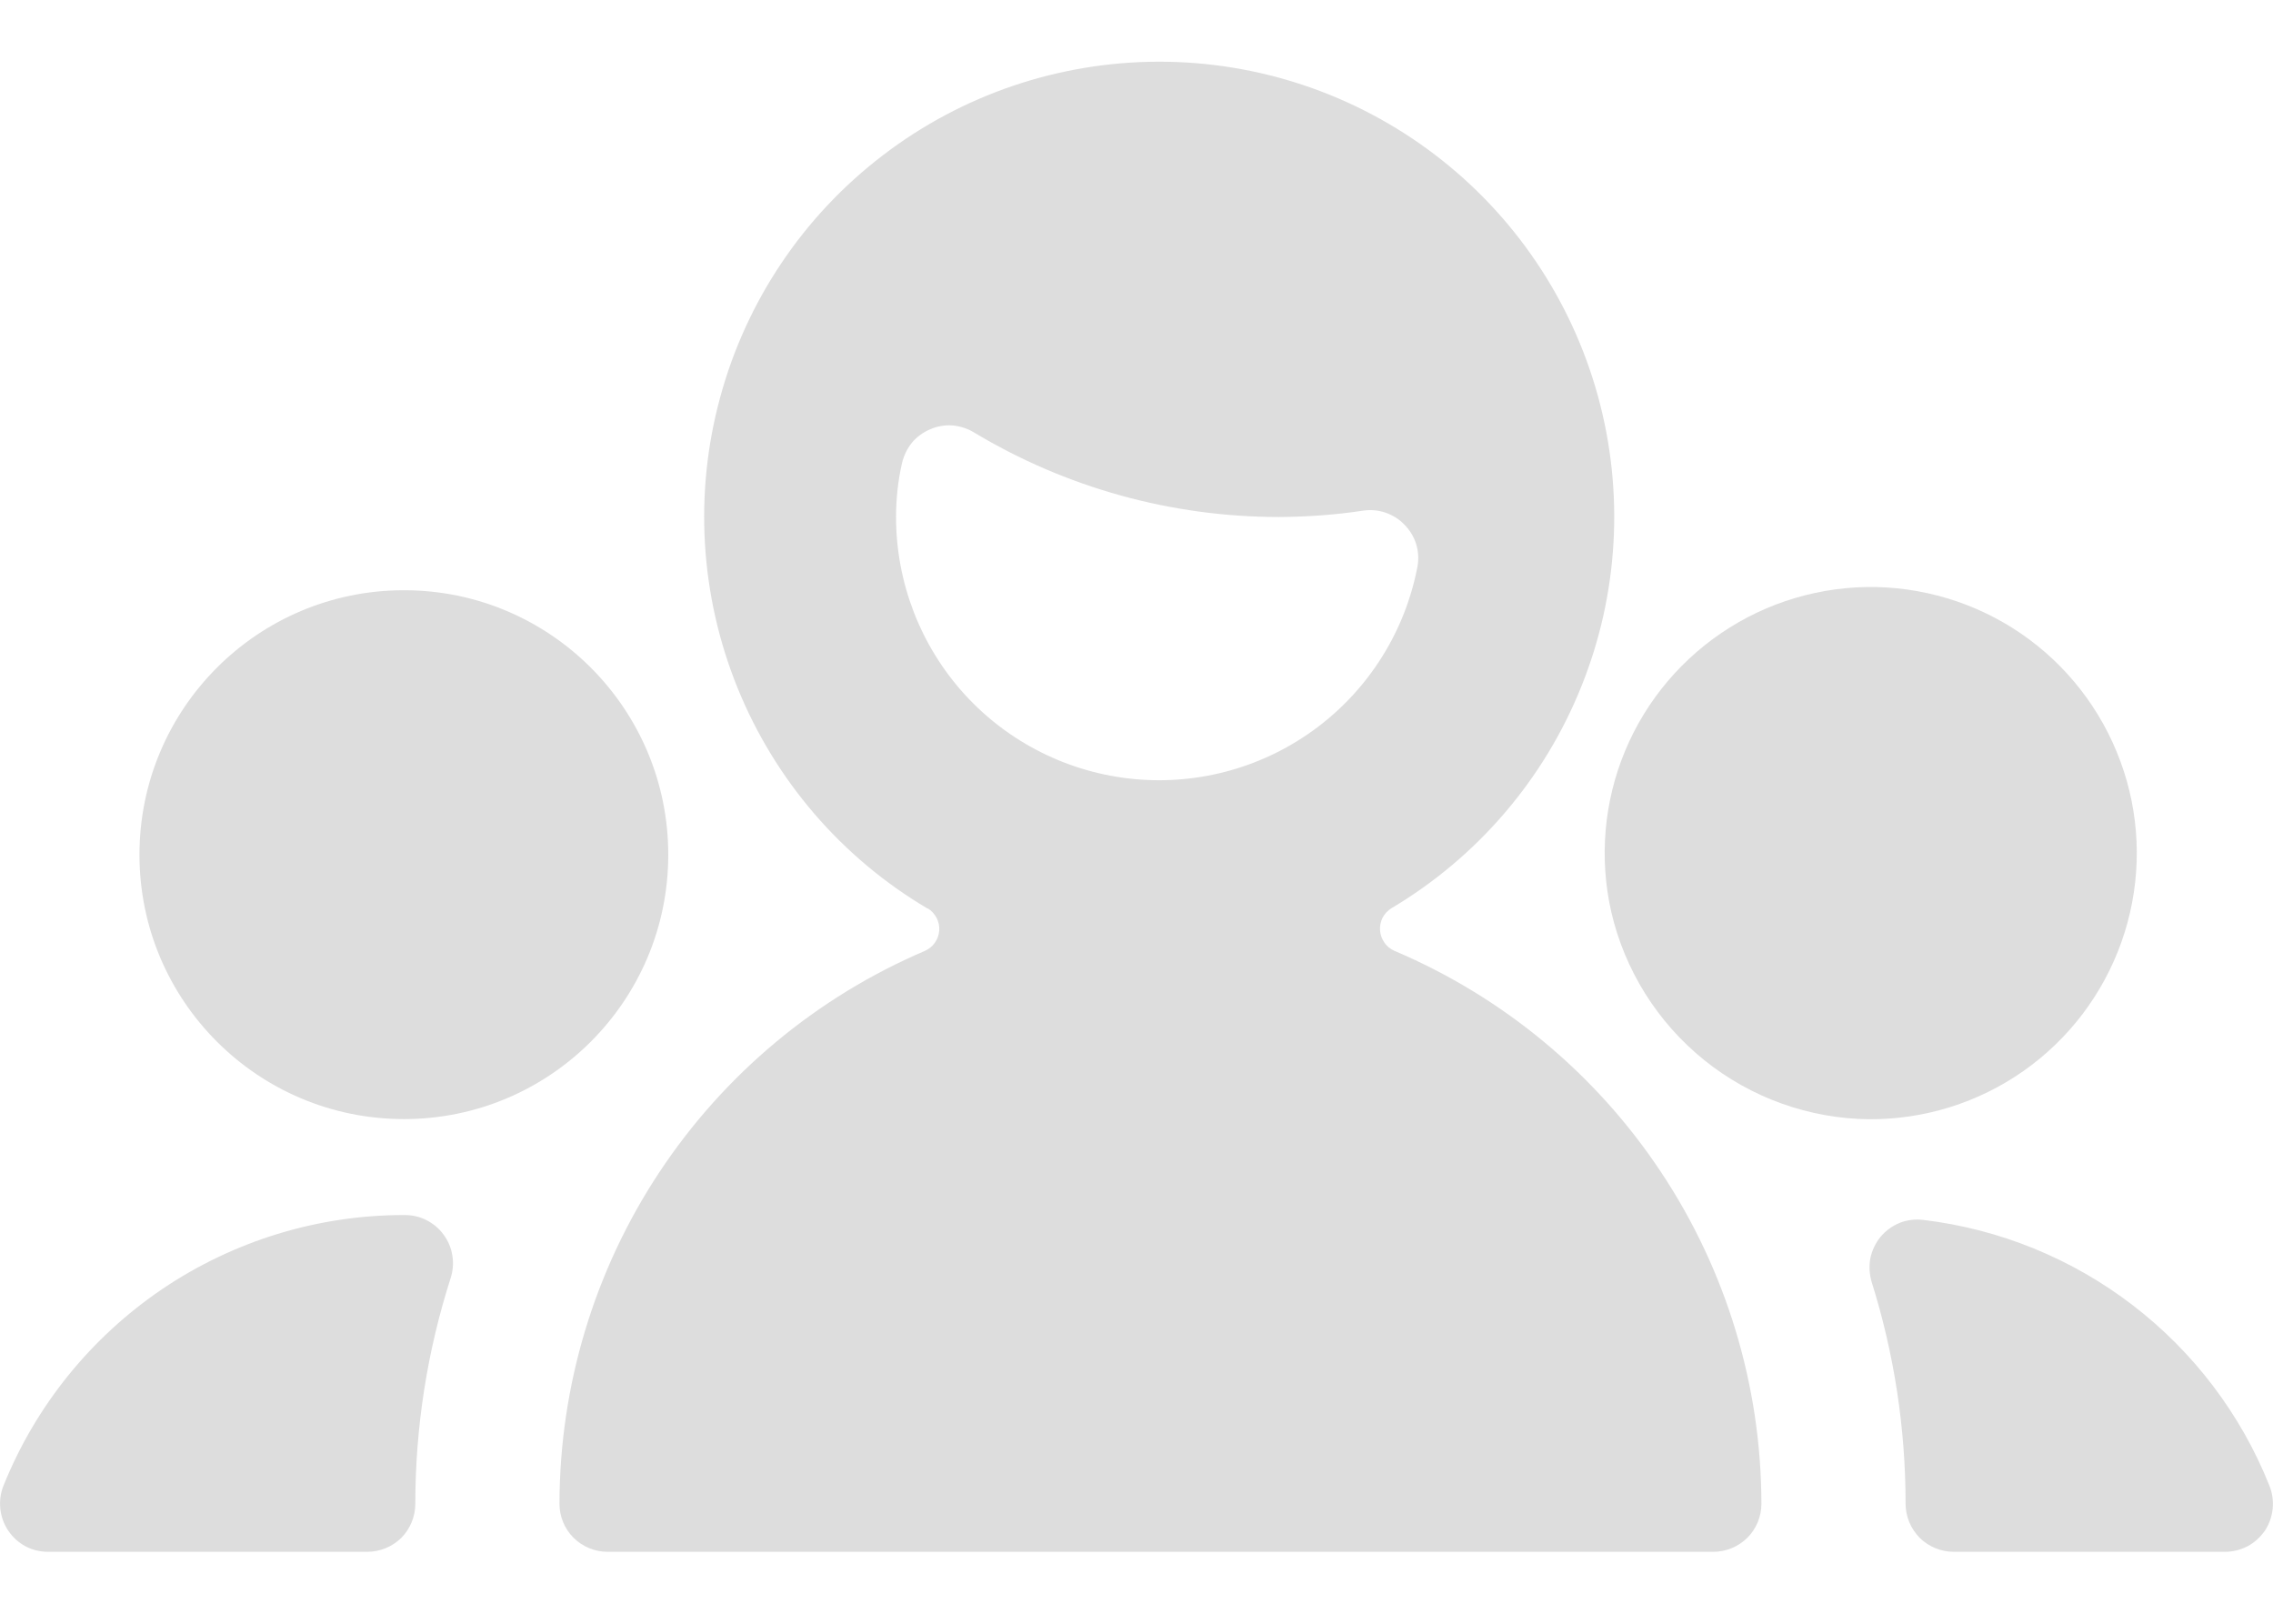 <svg width="14" height="10" viewBox="0 0 14 10" fill="none" xmlns="http://www.w3.org/2000/svg">
<path d="M11.737 9.261C11.737 9.34 11.769 9.415 11.824 9.471C11.88 9.526 11.955 9.557 12.034 9.557H13.704C13.753 9.557 13.8 9.545 13.843 9.523C13.886 9.5 13.922 9.467 13.95 9.427C13.977 9.386 13.993 9.34 13.998 9.292C14.003 9.244 13.996 9.195 13.978 9.15C13.803 8.711 13.512 8.327 13.137 8.039C12.762 7.751 12.316 7.569 11.846 7.513C11.797 7.507 11.747 7.513 11.701 7.531C11.655 7.55 11.615 7.579 11.583 7.617C11.552 7.655 11.53 7.701 11.52 7.749C11.511 7.798 11.514 7.848 11.528 7.895C11.667 8.337 11.737 8.798 11.737 9.261ZM2.776 7.87C2.79 7.825 2.794 7.778 2.786 7.732C2.779 7.686 2.761 7.643 2.733 7.605C2.706 7.567 2.67 7.537 2.628 7.515C2.587 7.494 2.541 7.483 2.494 7.483H2.487C1.957 7.483 1.439 7.642 0.999 7.939C0.56 8.237 0.219 8.658 0.021 9.151C0.003 9.196 -0.003 9.244 0.002 9.292C0.007 9.341 0.024 9.387 0.051 9.427C0.078 9.467 0.114 9.5 0.157 9.523C0.2 9.546 0.248 9.557 0.296 9.557H2.262C2.341 9.557 2.416 9.526 2.472 9.471C2.527 9.415 2.558 9.34 2.558 9.261C2.558 8.789 2.632 8.319 2.776 7.87Z" fill="#DDDDDD"/>
<path d="M5.714 5.594C5.737 5.608 5.756 5.629 5.769 5.653C5.781 5.677 5.787 5.704 5.785 5.731C5.783 5.758 5.774 5.784 5.758 5.806C5.743 5.828 5.721 5.845 5.697 5.856C5.029 6.141 4.46 6.616 4.06 7.221C3.66 7.826 3.447 8.536 3.446 9.261C3.446 9.34 3.477 9.415 3.533 9.471C3.589 9.526 3.664 9.557 3.742 9.557H10.553C10.631 9.557 10.706 9.526 10.762 9.471C10.818 9.415 10.849 9.34 10.849 9.261C10.848 8.535 10.633 7.824 10.231 7.219C9.829 6.613 9.258 6.14 8.589 5.856C8.564 5.845 8.542 5.828 8.527 5.805C8.511 5.783 8.502 5.757 8.5 5.73C8.498 5.703 8.504 5.675 8.516 5.651C8.529 5.627 8.548 5.607 8.571 5.593C9.099 5.279 9.51 4.8 9.739 4.23C9.969 3.661 10.005 3.031 9.842 2.439C9.679 1.847 9.326 1.324 8.837 0.952C8.348 0.58 7.751 0.379 7.136 0.38C6.522 0.381 5.925 0.583 5.437 0.957C4.949 1.33 4.597 1.853 4.436 2.446C4.274 3.038 4.312 3.668 4.543 4.237C4.774 4.806 5.185 5.284 5.714 5.596V5.594ZM5.519 3.184C5.519 3.072 5.531 2.96 5.556 2.851C5.567 2.805 5.588 2.762 5.617 2.726C5.647 2.69 5.686 2.662 5.729 2.644C5.772 2.625 5.818 2.617 5.865 2.62C5.912 2.624 5.957 2.638 5.997 2.662C6.565 3.004 7.215 3.184 7.878 3.184C8.051 3.183 8.224 3.171 8.395 3.145C8.442 3.138 8.489 3.142 8.533 3.157C8.577 3.172 8.618 3.197 8.65 3.231C8.683 3.264 8.708 3.305 8.722 3.349C8.736 3.394 8.739 3.441 8.731 3.487C8.656 3.884 8.435 4.238 8.113 4.48C7.79 4.723 7.388 4.836 6.987 4.798C6.585 4.76 6.212 4.574 5.94 4.275C5.669 3.976 5.519 3.587 5.519 3.184Z" fill="#DDDDDD"/>
<path d="M11.512 6.893C11.852 6.895 12.185 6.791 12.463 6.596C12.742 6.4 12.952 6.123 13.066 5.803C13.18 5.483 13.192 5.135 13.099 4.808C13.006 4.481 12.814 4.19 12.549 3.977C12.284 3.764 11.96 3.639 11.62 3.618C11.281 3.598 10.943 3.684 10.655 3.864C10.367 4.044 10.141 4.309 10.01 4.623C9.879 4.937 9.849 5.284 9.924 5.615C10.007 5.975 10.209 6.297 10.497 6.529C10.785 6.761 11.143 6.889 11.512 6.893Z" fill="#DDDDDD"/>
<path d="M2.488 6.892C3.387 6.892 4.116 6.163 4.116 5.264C4.116 4.364 3.387 3.635 2.488 3.635C1.588 3.635 0.859 4.364 0.859 5.264C0.859 6.163 1.588 6.892 2.488 6.892Z" fill="#DDDDDD"/>
</svg>
